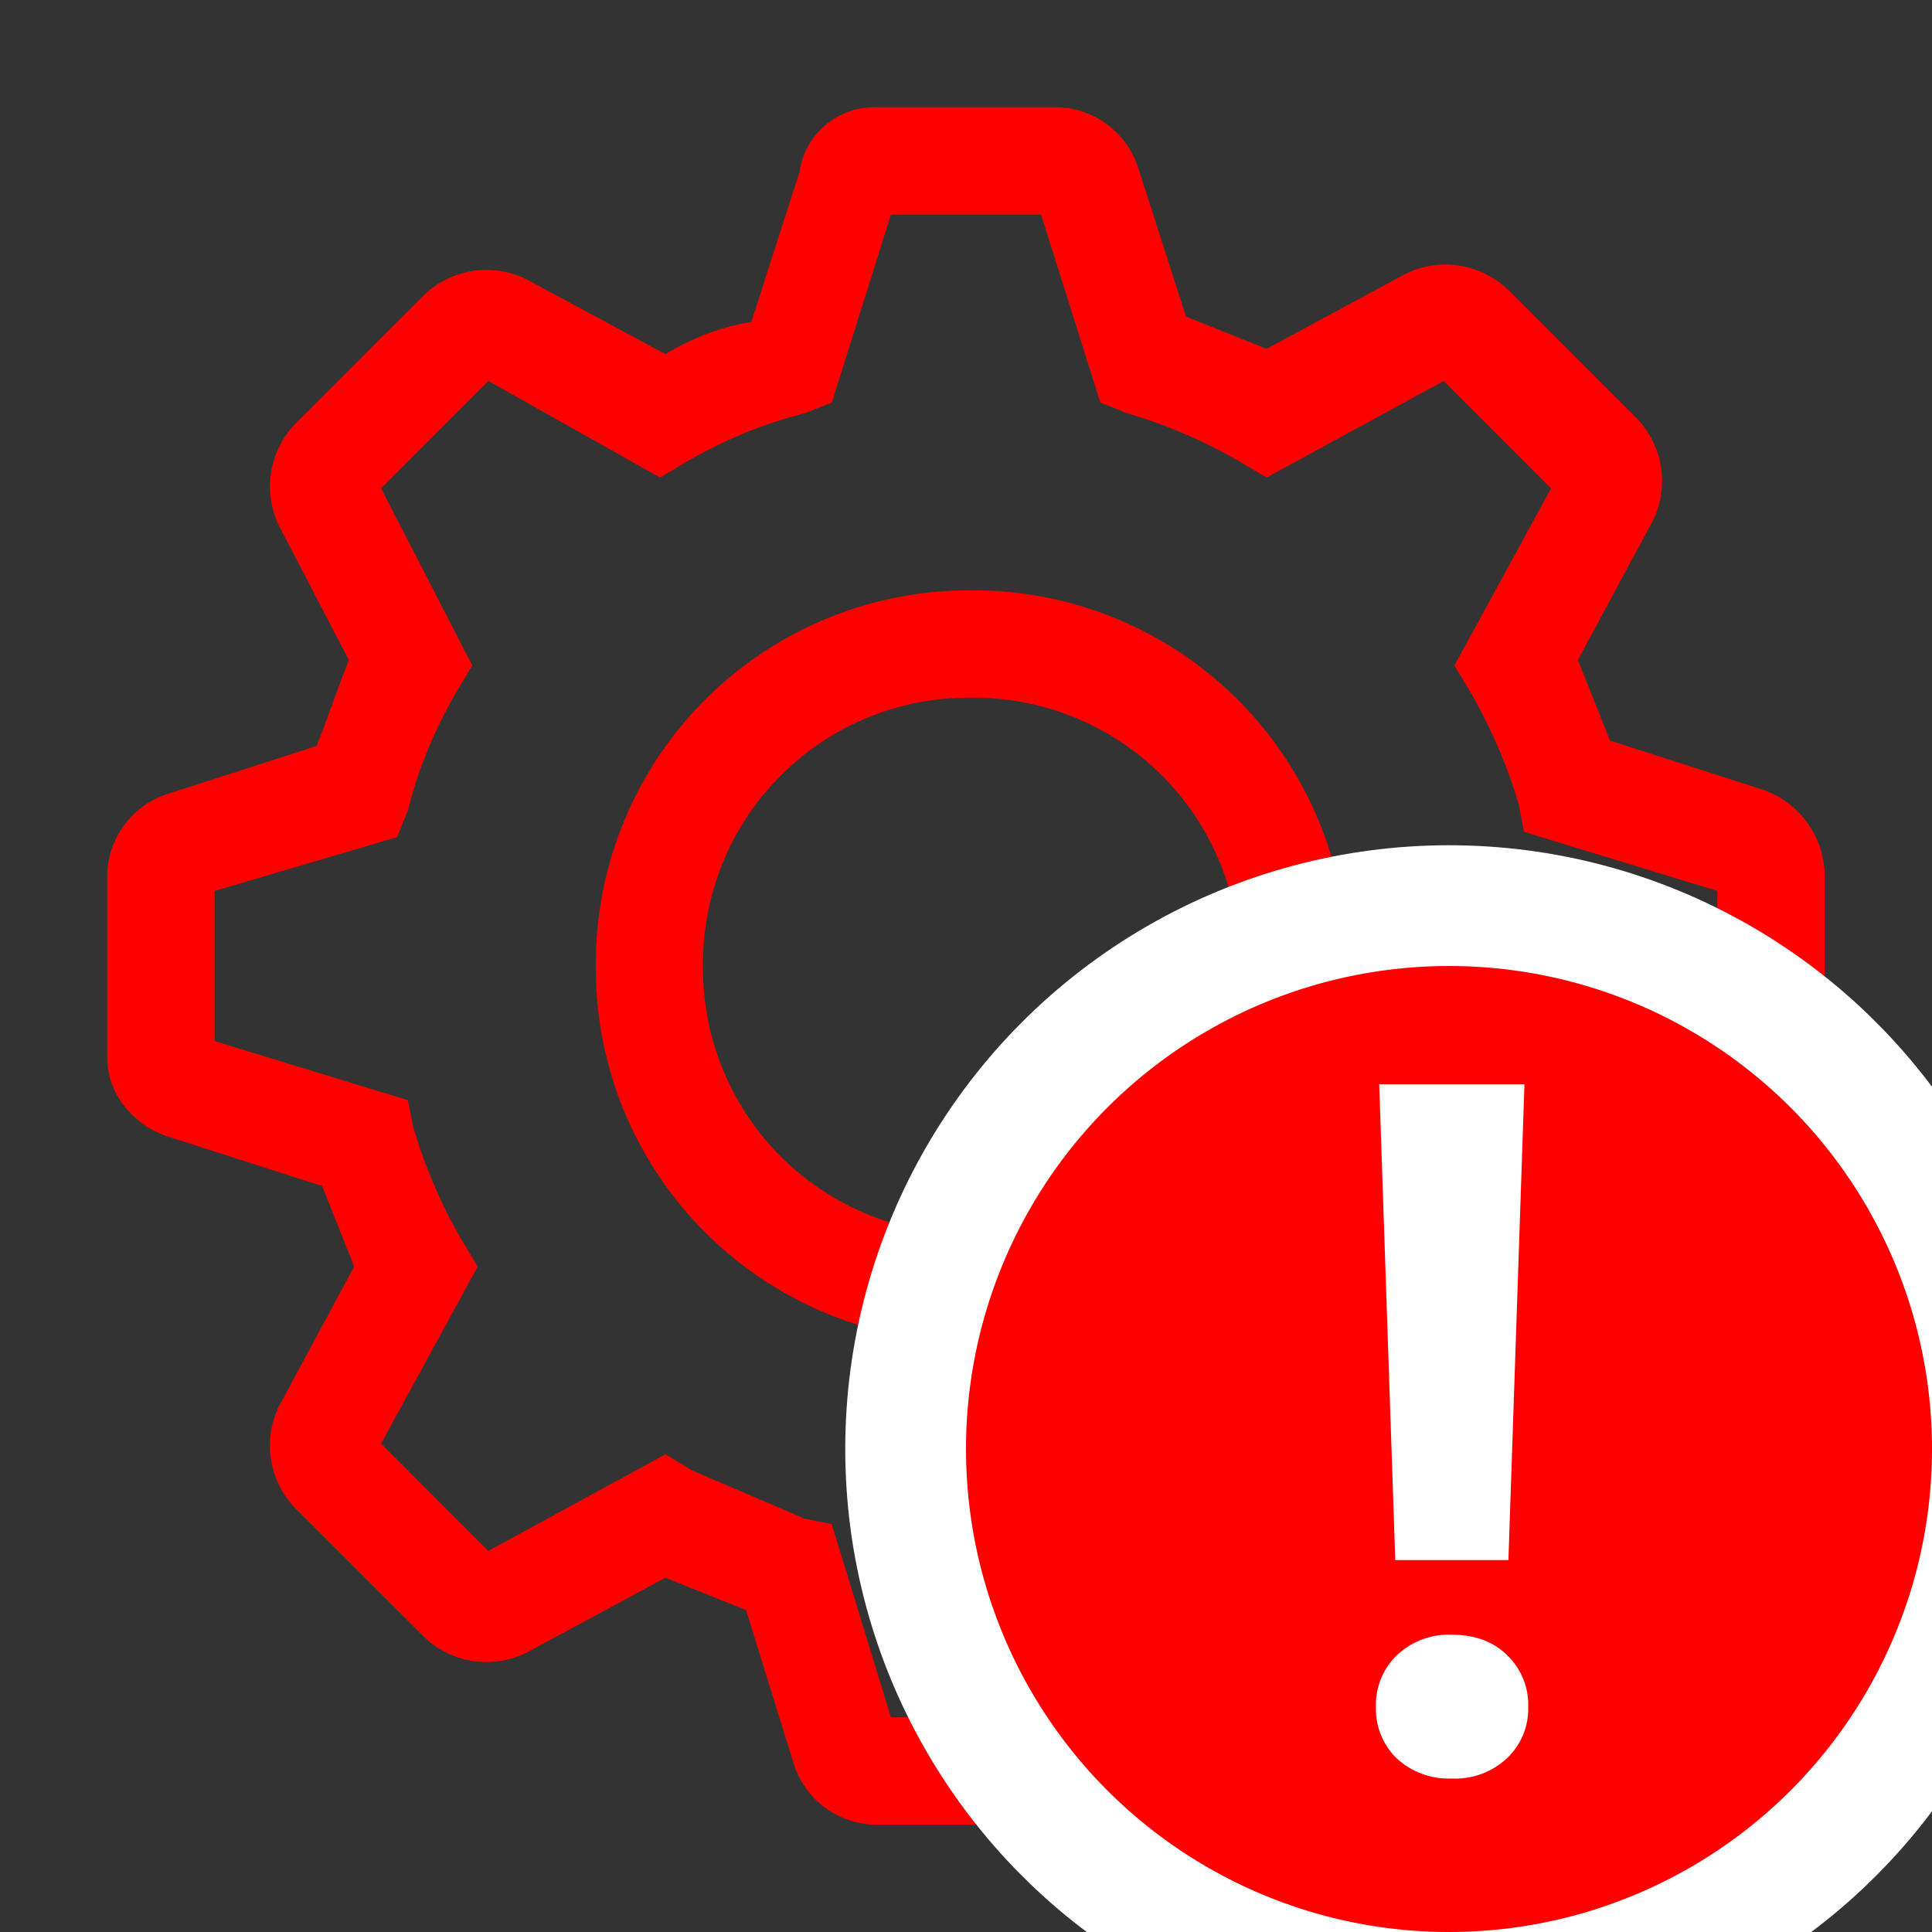 <svg xmlns="http://www.w3.org/2000/svg" width="16" height="16" fill="none" viewBox="0 0 16 16">
  <rect x="0" y="0" width="16" height="16" fill="#333333" stroke="none"/>
  <g clip-path="url(#clip0_13202:14109)">
    <path fill="red" d="M8.044 4.889a3.092 3.092 0 00-3.11 3.11 3.092 3.092 0 003.11 3.112A3.092 3.092 0 0011.156 8a3.092 3.092 0 00-3.112-3.111zm0 5.333A2.2 2.2 0 015.822 8a2.2 2.2 0 012.222-2.222A2.2 2.2 0 0110.267 8a2.2 2.2 0 01-2.223 2.222z"/>
    <path fill="red" d="M14.578 6.533l-1.245-.4-.266-.667.622-1.155a.747.747 0 00-.133-.845L12.489 2.4a.747.747 0 00-.845-.134l-1.155.623-.667-.267-.4-1.244a.722.722 0 00-.666-.49H7.244a.623.623 0 00-.622.534l-.4 1.244a1.963 1.963 0 00-.71.267l-1.156-.622a.747.747 0 00-.845.133L2.444 3.511a.747.747 0 00-.133.844l.578 1.111c-.089.223-.178.49-.267.712l-1.244.4a.722.722 0 00-.49.666v1.511c0 .311.223.578.534.667l1.245.4.266.667-.622 1.155a.747.747 0 00.133.845l1.067 1.066a.747.747 0 00.845.134l1.155-.623.667.267.4 1.289a.722.722 0 00.666.489h1.512a.722.722 0 00.666-.489l.4-1.289.667-.267 1.155.623a.747.747 0 00.845-.134l1.067-1.066a.748.748 0 00.133-.845l-.622-1.155.266-.667 1.29-.4a.722.722 0 00.488-.667v-1.51a.76.76 0 00-.533-.712zm-.356 2.089l-1.6.489-.044.222-.4.933-.134.223.8 1.466-.888.89-1.467-.8-.222.133a4.224 4.224 0 01-.934.4l-.222.044-.489 1.6H7.378l-.49-1.6-.221-.044-.934-.4-.222-.134-1.467.8-.888-.889.8-1.466-.134-.223a4.218 4.218 0 01-.4-.933l-.044-.222-1.6-.489V7.378l1.51-.445.09-.222c.089-.356.222-.667.4-.978l.133-.222-.755-1.467.888-.889 1.423.8.222-.133c.311-.178.622-.311.978-.4l.222-.089.489-1.555h1.244l.49 1.555.221.089c.311.089.623.222.934.4l.222.133 1.467-.8.889.89-.8 1.466.133.222c.178.311.31.622.4.933l.044.223 1.6.489v1.244z"/>
    <circle cx="12" cy="12" r="4.5" fill="red" stroke="#fff"/>
    <path fill="#fff" d="M12.492 12.92h-.937l-.133-3.941h1.203l-.133 3.941zm-.469.618c.19 0 .343.056.457.168a.568.568 0 01.176.43.563.563 0 01-.176.425.626.626 0 01-.457.168.634.634 0 01-.457-.168.57.57 0 01-.171-.426.57.57 0 01.171-.425.626.626 0 01.457-.172z"/>
  </g>
  <defs>
    <clipPath id="clip0_13202:14109">
      <path fill="#fff" d="M0 0h16v16H0z"/>
    </clipPath>
  </defs>
</svg>
